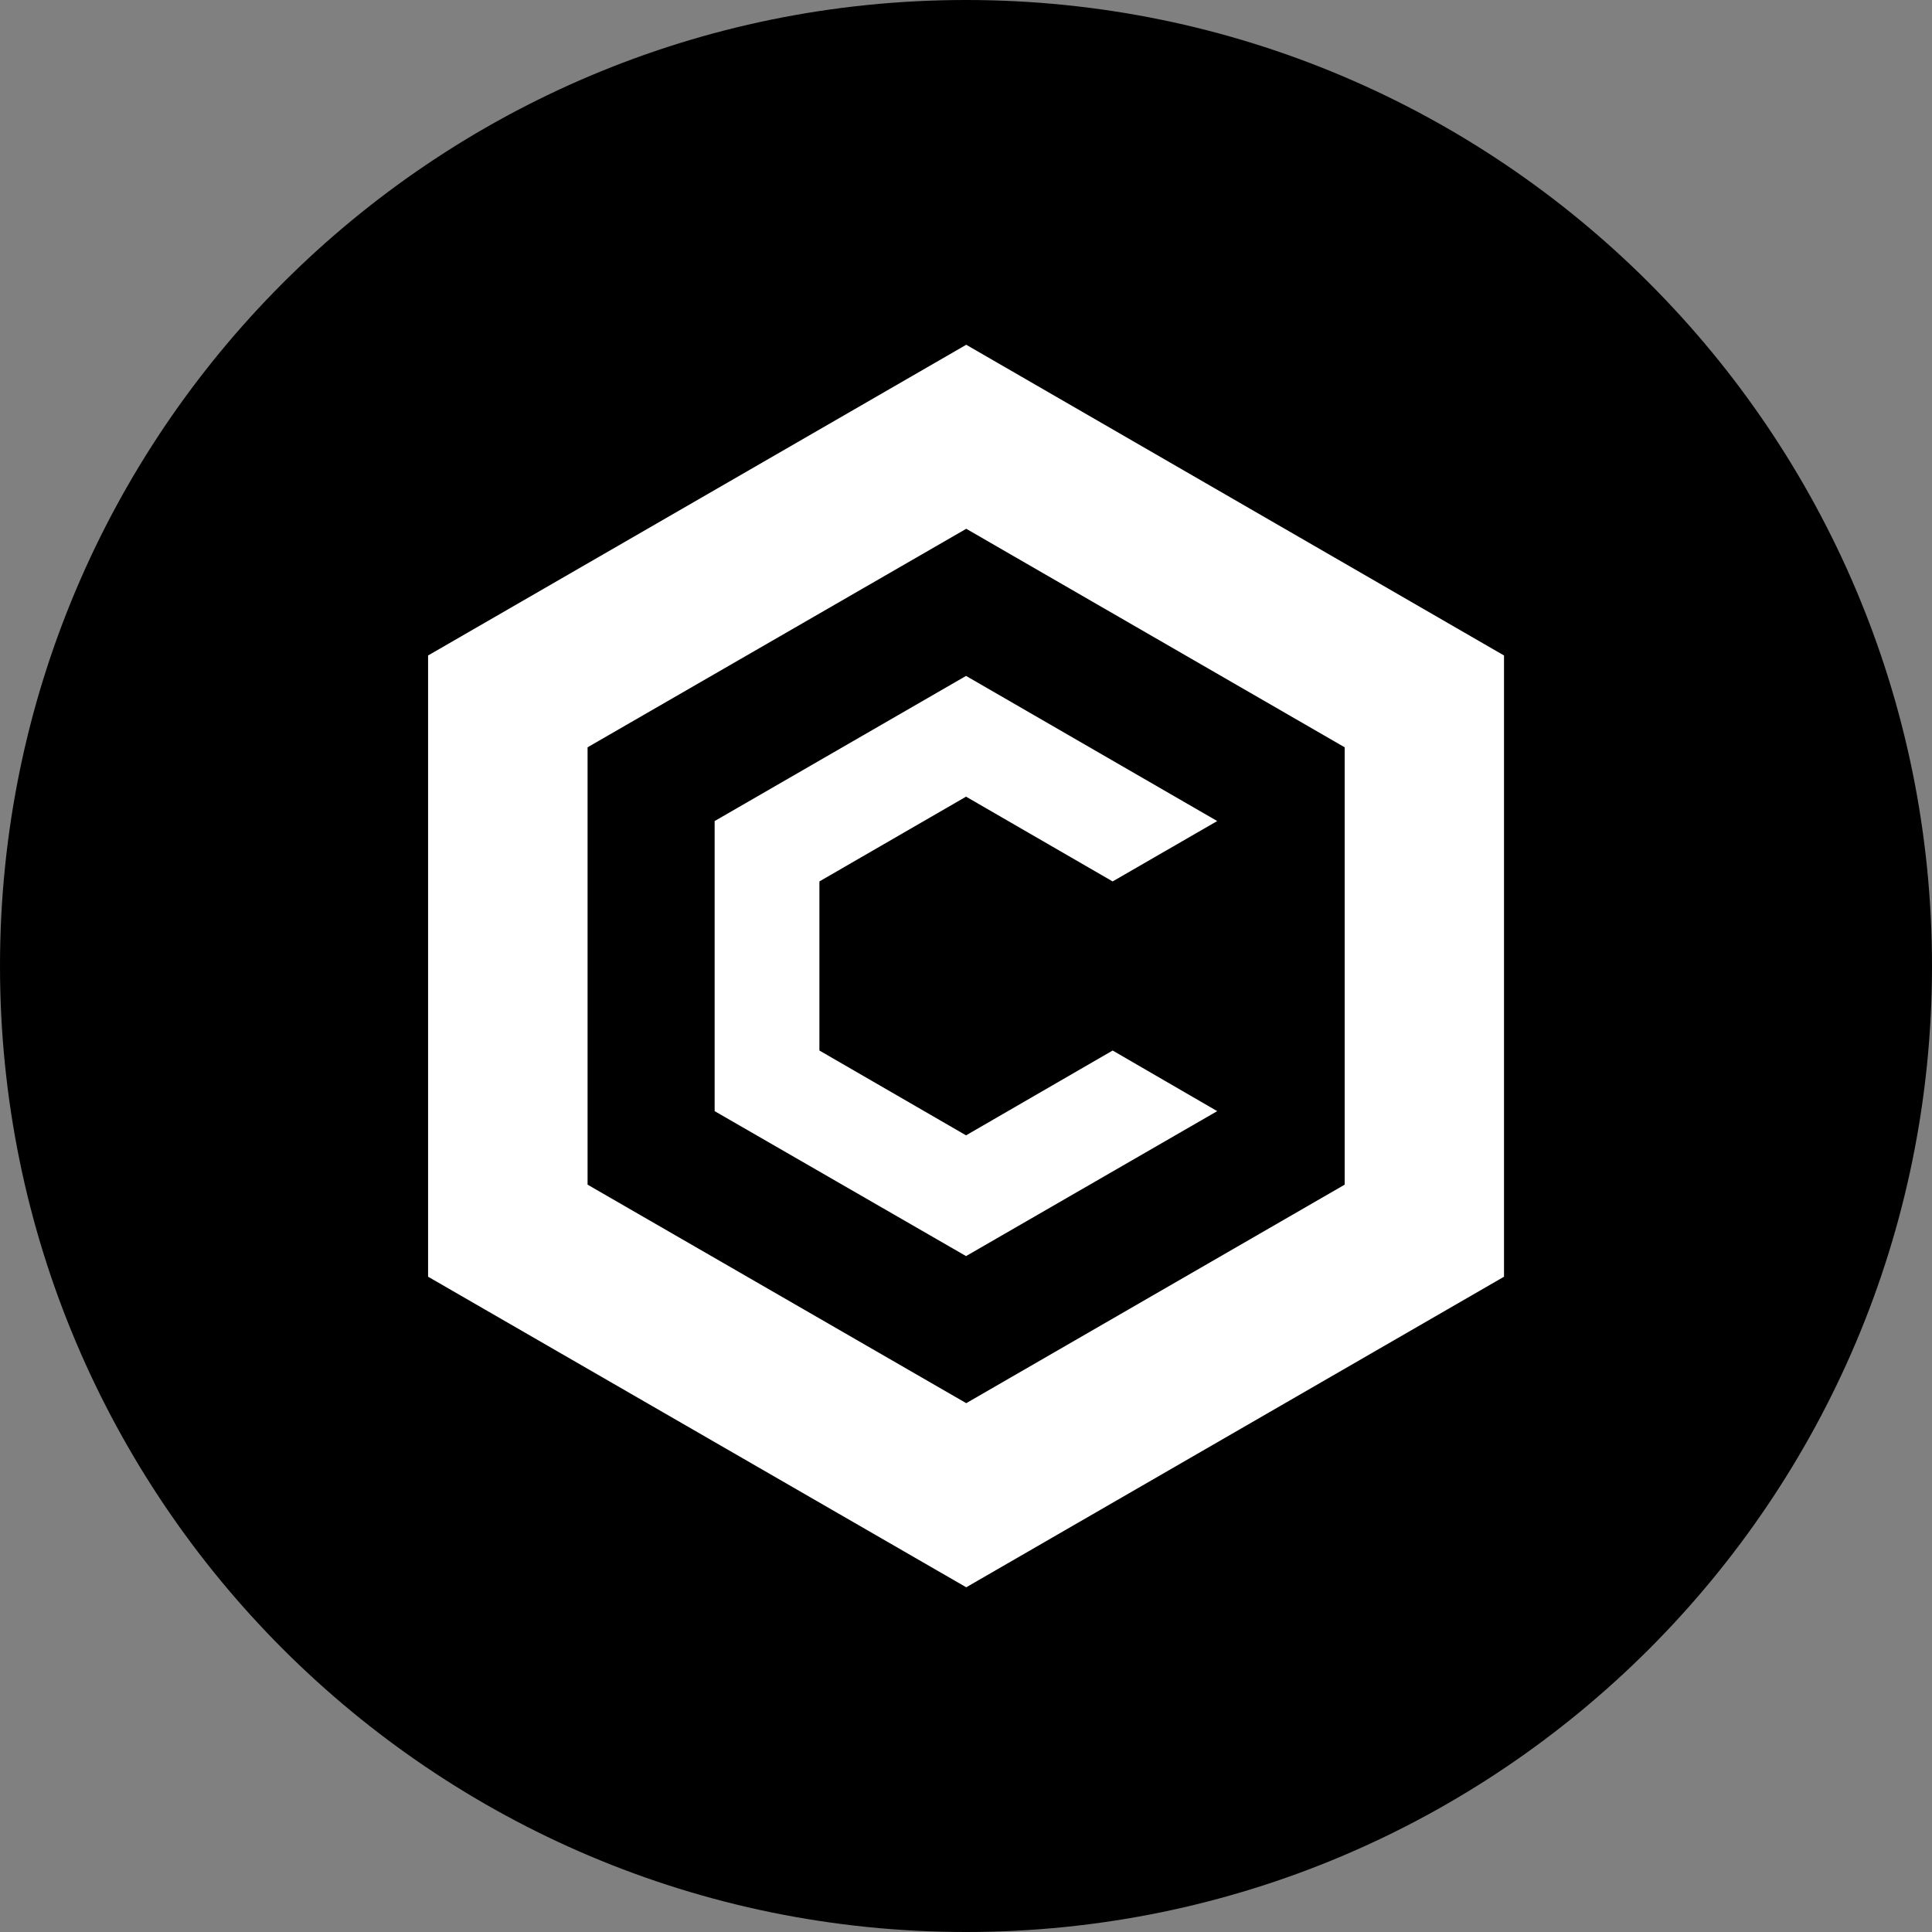 <svg width="40" height="40" viewBox="0 0 40 40" fill="none" xmlns="http://www.w3.org/2000/svg">
<rect x="0" y="0" width="40" height="40" fill="#808080" stroke="none"/>
<path d="M20 40C31.046 40 40 31.046 40 20C40 8.954 31.046 0 20 0C8.954 0 0 8.954 0 20C0 31.046 8.954 40 20 40Z" fill="black"/>
<path d="M20.005 7.138L8.863 13.571V26.433L20.005 32.863L31.139 26.433V13.571L20.005 7.138ZM27.84 24.527L20.005 29.051L12.165 24.527V15.472L20.005 10.948L27.84 15.472V24.527Z" fill="white"/>
<path d="M25.201 23.005L20.001 26.006L14.796 23.005V16.999L20.001 13.994L25.201 16.999L23.036 18.249L20.001 16.494L16.965 18.249V21.75L20.001 23.506L23.036 21.75L25.201 23.005Z" fill="white"/>
</svg>
